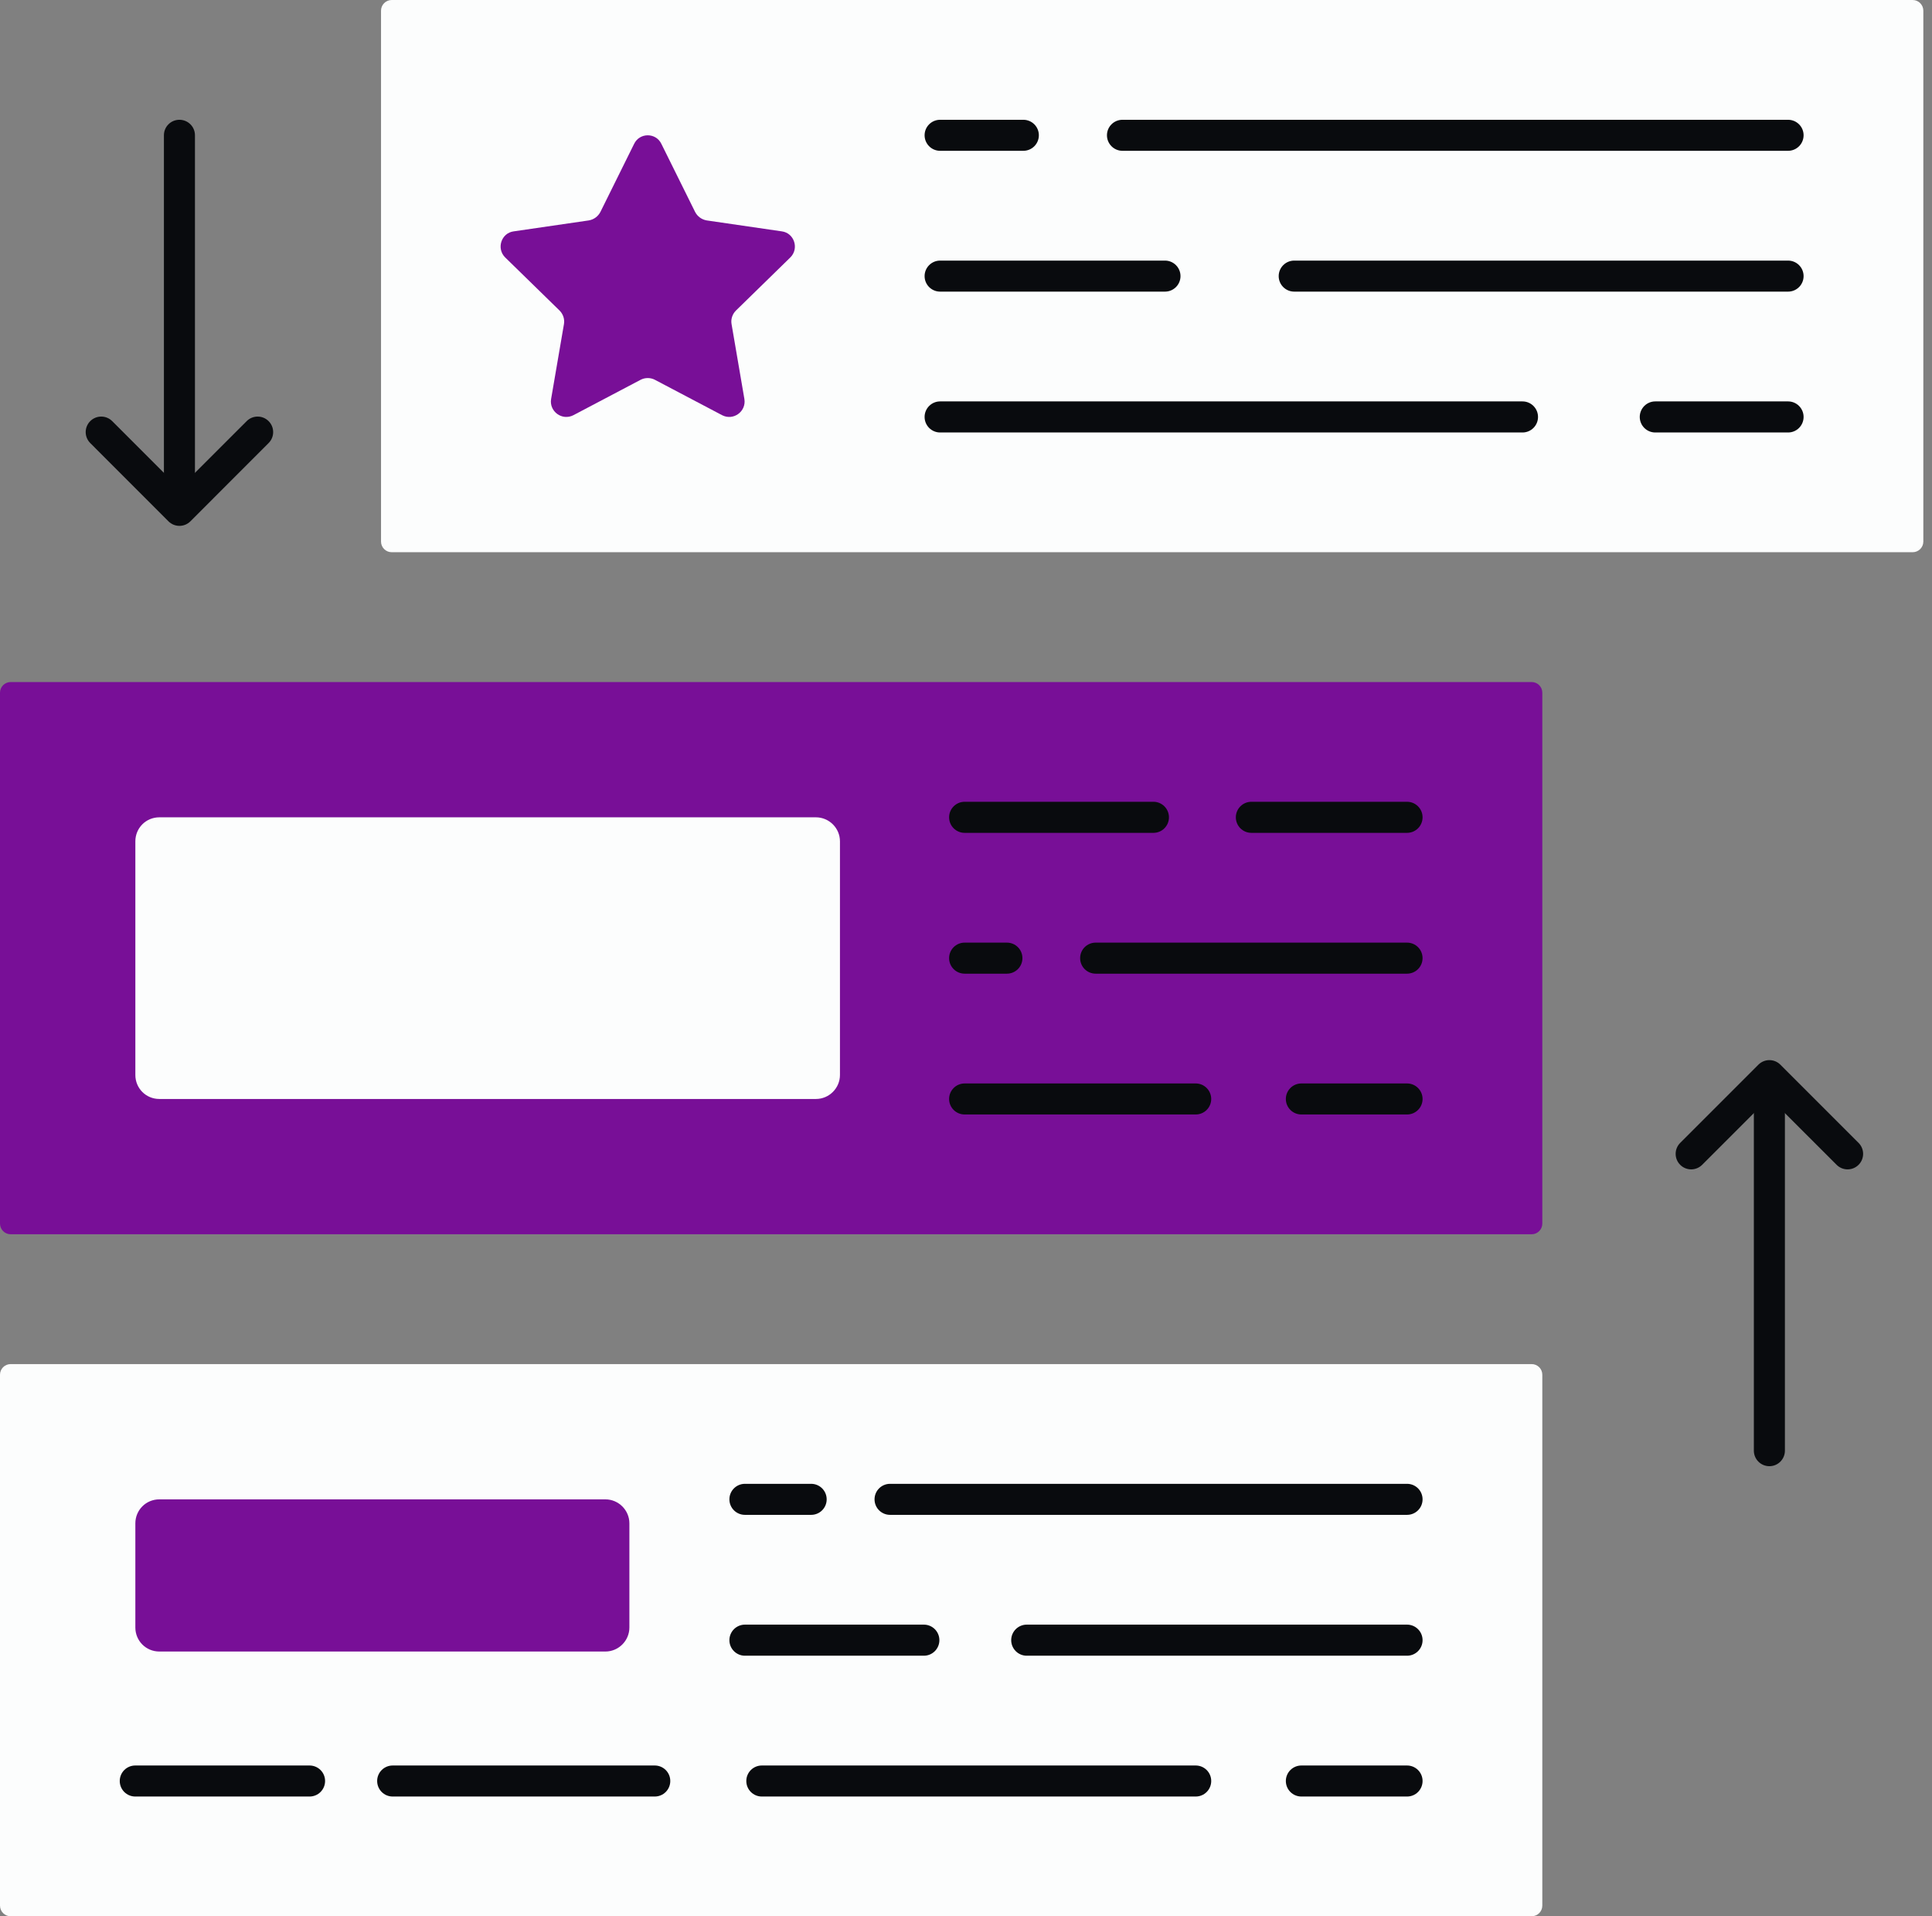 <svg width="121" height="120" viewBox="0 0 121 120" fill="none" xmlns="http://www.w3.org/2000/svg">
<rect x="0" y="0" width="121" height="120" fill="#808080" stroke="none"/>
<path d="M95.926 120H0.668C0.299 120 0 119.702 0 119.333V86.089C0 85.719 0.299 85.422 0.668 85.422H95.926C96.295 85.422 96.594 85.719 96.594 86.089V119.333C96.594 119.702 96.295 120 95.926 120Z" fill="#FCFDFD"/>
<path d="M19.387 112.502H8.472C7.934 112.502 7.5 112.068 7.5 111.529C7.5 110.993 7.934 110.559 8.472 110.559H19.387C19.924 110.559 20.36 110.993 20.36 111.529C20.36 112.068 19.924 112.502 19.387 112.502Z" fill="#090B0E"/>
<path d="M41.007 112.502H24.593C24.056 112.502 23.621 112.068 23.621 111.529C23.621 110.993 24.056 110.559 24.593 110.559H41.007C41.545 110.559 41.979 110.993 41.979 111.529C41.979 112.068 41.545 112.502 41.007 112.502Z" fill="#090B0E"/>
<path d="M74.886 112.502H47.713C47.176 112.502 46.741 112.068 46.741 111.529C46.741 110.993 47.176 110.559 47.713 110.559H74.886C75.424 110.559 75.858 110.993 75.858 111.529C75.858 112.068 75.424 112.502 74.886 112.502Z" fill="#090B0E"/>
<path d="M88.123 112.502H81.505C80.967 112.502 80.532 112.068 80.532 111.529C80.532 110.993 80.967 110.559 81.505 110.559H88.123C88.66 110.559 89.095 110.993 89.095 111.529C89.095 112.068 88.66 112.502 88.123 112.502Z" fill="#090B0E"/>
<path d="M88.123 94.863H55.744C55.207 94.863 54.772 94.43 54.772 93.893C54.772 93.354 55.207 92.92 55.744 92.92H88.123C88.66 92.92 89.095 93.354 89.095 93.893C89.095 94.43 88.66 94.863 88.123 94.863Z" fill="#090B0E"/>
<path d="M50.802 94.863H46.654C46.117 94.863 45.682 94.43 45.682 93.893C45.682 93.354 46.117 92.92 46.654 92.92H50.802C51.339 92.92 51.774 93.354 51.774 93.893C51.774 94.43 51.339 94.863 50.802 94.863Z" fill="#090B0E"/>
<path d="M88.123 103.684H64.304C63.766 103.684 63.331 103.247 63.331 102.711C63.331 102.174 63.766 101.738 64.304 101.738H88.123C88.66 101.738 89.095 102.174 89.095 102.711C89.095 103.247 88.66 103.684 88.123 103.684Z" fill="#090B0E"/>
<path d="M57.861 103.684H46.654C46.117 103.684 45.682 103.247 45.682 102.711C45.682 102.174 46.117 101.738 46.654 101.738H57.861C58.399 101.738 58.833 102.174 58.833 102.711C58.833 103.247 58.399 103.684 57.861 103.684Z" fill="#090B0E"/>
<path d="M39.418 95.395V101.918C39.418 102.744 38.741 103.422 37.915 103.422H9.981C9.133 103.422 8.477 102.744 8.477 101.918V95.395C8.477 94.571 9.133 93.893 9.981 93.893H37.915C38.741 93.893 39.418 94.571 39.418 95.395Z" fill="#780F97"/>
<path d="M95.926 77.292H0.668C0.299 77.292 0 76.992 0 76.622V43.379C0 43.011 0.299 42.711 0.668 42.711H95.926C96.295 42.711 96.594 43.011 96.594 43.379V76.622C96.594 76.992 96.295 77.292 95.926 77.292Z" fill="#780F97"/>
<path d="M74.886 69.791H60.414C59.877 69.791 59.442 69.357 59.442 68.821C59.442 68.284 59.877 67.848 60.414 67.848H74.886C75.423 67.848 75.858 68.284 75.858 68.821C75.858 69.357 75.423 69.791 74.886 69.791Z" fill="#090B0E"/>
<path d="M88.123 69.791H81.505C80.967 69.791 80.532 69.357 80.532 68.821C80.532 68.284 80.967 67.848 81.505 67.848H88.123C88.66 67.848 89.095 68.284 89.095 68.821C89.095 69.357 88.66 69.791 88.123 69.791Z" fill="#090B0E"/>
<path d="M88.123 52.155H78.372C77.835 52.155 77.4 51.719 77.4 51.182C77.4 50.646 77.835 50.209 78.372 50.209H88.123C88.66 50.209 89.095 50.646 89.095 51.182C89.095 51.719 88.66 52.155 88.123 52.155Z" fill="#090B0E"/>
<path d="M72.239 52.155H60.414C59.877 52.155 59.442 51.719 59.442 51.182C59.442 50.646 59.877 50.209 60.414 50.209H72.239C72.776 50.209 73.211 50.646 73.211 51.182C73.211 51.719 72.776 52.155 72.239 52.155Z" fill="#090B0E"/>
<path d="M88.122 60.973H68.621C68.083 60.973 67.648 60.539 67.648 60C67.648 59.463 68.083 59.029 68.621 59.029H88.122C88.66 59.029 89.094 59.463 89.094 60C89.094 60.539 88.66 60.973 88.122 60.973Z" fill="#090B0E"/>
<path d="M63.062 60.973H60.414C59.877 60.973 59.442 60.539 59.442 60C59.442 59.463 59.877 59.029 60.414 59.029H63.062C63.599 59.029 64.034 59.463 64.034 60C64.034 60.539 63.599 60.973 63.062 60.973Z" fill="#090B0E"/>
<path d="M52.606 52.686V67.316C52.606 68.143 51.928 68.82 51.102 68.82H9.981C9.133 68.82 8.477 68.143 8.477 67.316V52.686C8.477 51.86 9.133 51.182 9.981 51.182H51.102C51.928 51.182 52.606 51.86 52.606 52.686Z" fill="#FCFDFD"/>
<path d="M119.789 34.581H24.532C24.163 34.581 23.863 34.281 23.863 33.914V0.67C23.863 0.301 24.163 0 24.532 0H119.789C120.158 0 120.457 0.301 120.457 0.67V33.914C120.457 34.281 120.158 34.581 119.789 34.581Z" fill="#FCFDFD"/>
<path d="M95.353 27.083H58.879C58.342 27.083 57.907 26.647 57.907 26.11C57.907 25.574 58.342 25.137 58.879 25.137H95.353C95.89 25.137 96.325 25.574 96.325 26.11C96.325 26.647 95.89 27.083 95.353 27.083Z" fill="#090B0E"/>
<path d="M111.986 27.083H103.669C103.132 27.083 102.697 26.647 102.697 26.11C102.697 25.574 103.132 25.137 103.669 25.137H111.986C112.523 25.137 112.958 25.574 112.958 26.11C112.958 26.647 112.523 27.083 111.986 27.083Z" fill="#090B0E"/>
<path d="M111.986 9.444H70.3C69.763 9.444 69.328 9.008 69.328 8.471C69.328 7.935 69.763 7.501 70.3 7.501H111.986C112.523 7.501 112.958 7.935 112.958 8.471C112.958 9.008 112.523 9.444 111.986 9.444Z" fill="#090B0E"/>
<path d="M64.091 9.444H58.879C58.342 9.444 57.907 9.008 57.907 8.471C57.907 7.935 58.342 7.501 58.879 7.501H64.091C64.628 7.501 65.063 7.935 65.063 8.471C65.063 9.008 64.628 9.444 64.091 9.444Z" fill="#090B0E"/>
<path d="M111.986 18.262H81.056C80.519 18.262 80.084 17.828 80.084 17.291C80.084 16.755 80.519 16.319 81.056 16.319H111.986C112.523 16.319 112.958 16.755 112.958 17.291C112.958 17.828 112.523 18.262 111.986 18.262Z" fill="#090B0E"/>
<path d="M72.962 18.262H58.879C58.342 18.262 57.907 17.828 57.907 17.291C57.907 16.755 58.342 16.319 58.879 16.319H72.962C73.499 16.319 73.934 16.755 73.934 17.291C73.934 17.828 73.499 18.262 72.962 18.262Z" fill="#090B0E"/>
<path d="M46.093 19.446C45.869 19.669 45.763 19.987 45.816 20.29L46.62 24.983C46.752 25.761 45.935 26.369 45.223 25.999L41.017 23.784C40.74 23.638 40.397 23.638 40.12 23.784L35.914 25.999C35.202 26.369 34.384 25.761 34.516 24.983L35.321 20.29C35.373 19.987 35.268 19.669 35.044 19.446L31.642 16.124C31.075 15.569 31.391 14.594 32.169 14.489L36.876 13.803C37.193 13.749 37.457 13.552 37.602 13.274L39.711 9.016C40.054 8.292 41.083 8.292 41.425 9.016L43.535 13.274C43.68 13.552 43.944 13.749 44.26 13.803L48.968 14.489C49.745 14.594 50.062 15.569 49.495 16.124L46.093 19.446Z" fill="#780F97"/>
<path d="M110.815 91.816C110.278 91.816 109.843 91.38 109.843 90.844V67.588C109.843 67.052 110.278 66.618 110.815 66.618C111.353 66.618 111.788 67.052 111.788 67.588V90.844C111.788 91.38 111.353 91.816 110.815 91.816Z" fill="#090B0E"/>
<path d="M115.714 73.228C115.465 73.228 115.216 73.133 115.027 72.944L110.815 68.734L106.604 72.944C106.225 73.323 105.609 73.323 105.23 72.944C104.85 72.564 104.85 71.95 105.23 71.57L110.128 66.672C110.508 66.292 111.123 66.292 111.503 66.672L116.401 71.57C116.781 71.95 116.781 72.564 116.401 72.944C116.211 73.133 115.963 73.228 115.714 73.228Z" fill="#090B0E"/>
<path d="M11.238 32.696C10.7 32.696 10.266 32.263 10.266 31.726V8.471C10.266 7.934 10.7 7.501 11.238 7.501C11.775 7.501 12.21 7.934 12.21 8.471V31.726C12.21 32.263 11.775 32.696 11.238 32.696Z" fill="#090B0E"/>
<path d="M11.238 32.931C10.979 32.931 10.733 32.828 10.55 32.646L5.652 27.745C5.272 27.365 5.272 26.752 5.652 26.372C6.032 25.992 6.647 25.992 7.027 26.372L11.238 30.582L15.449 26.372C15.829 25.992 16.444 25.992 16.823 26.372C17.203 26.752 17.203 27.365 16.823 27.745L11.925 32.646C11.743 32.828 11.496 32.931 11.238 32.931Z" fill="#090B0E"/>
</svg>

